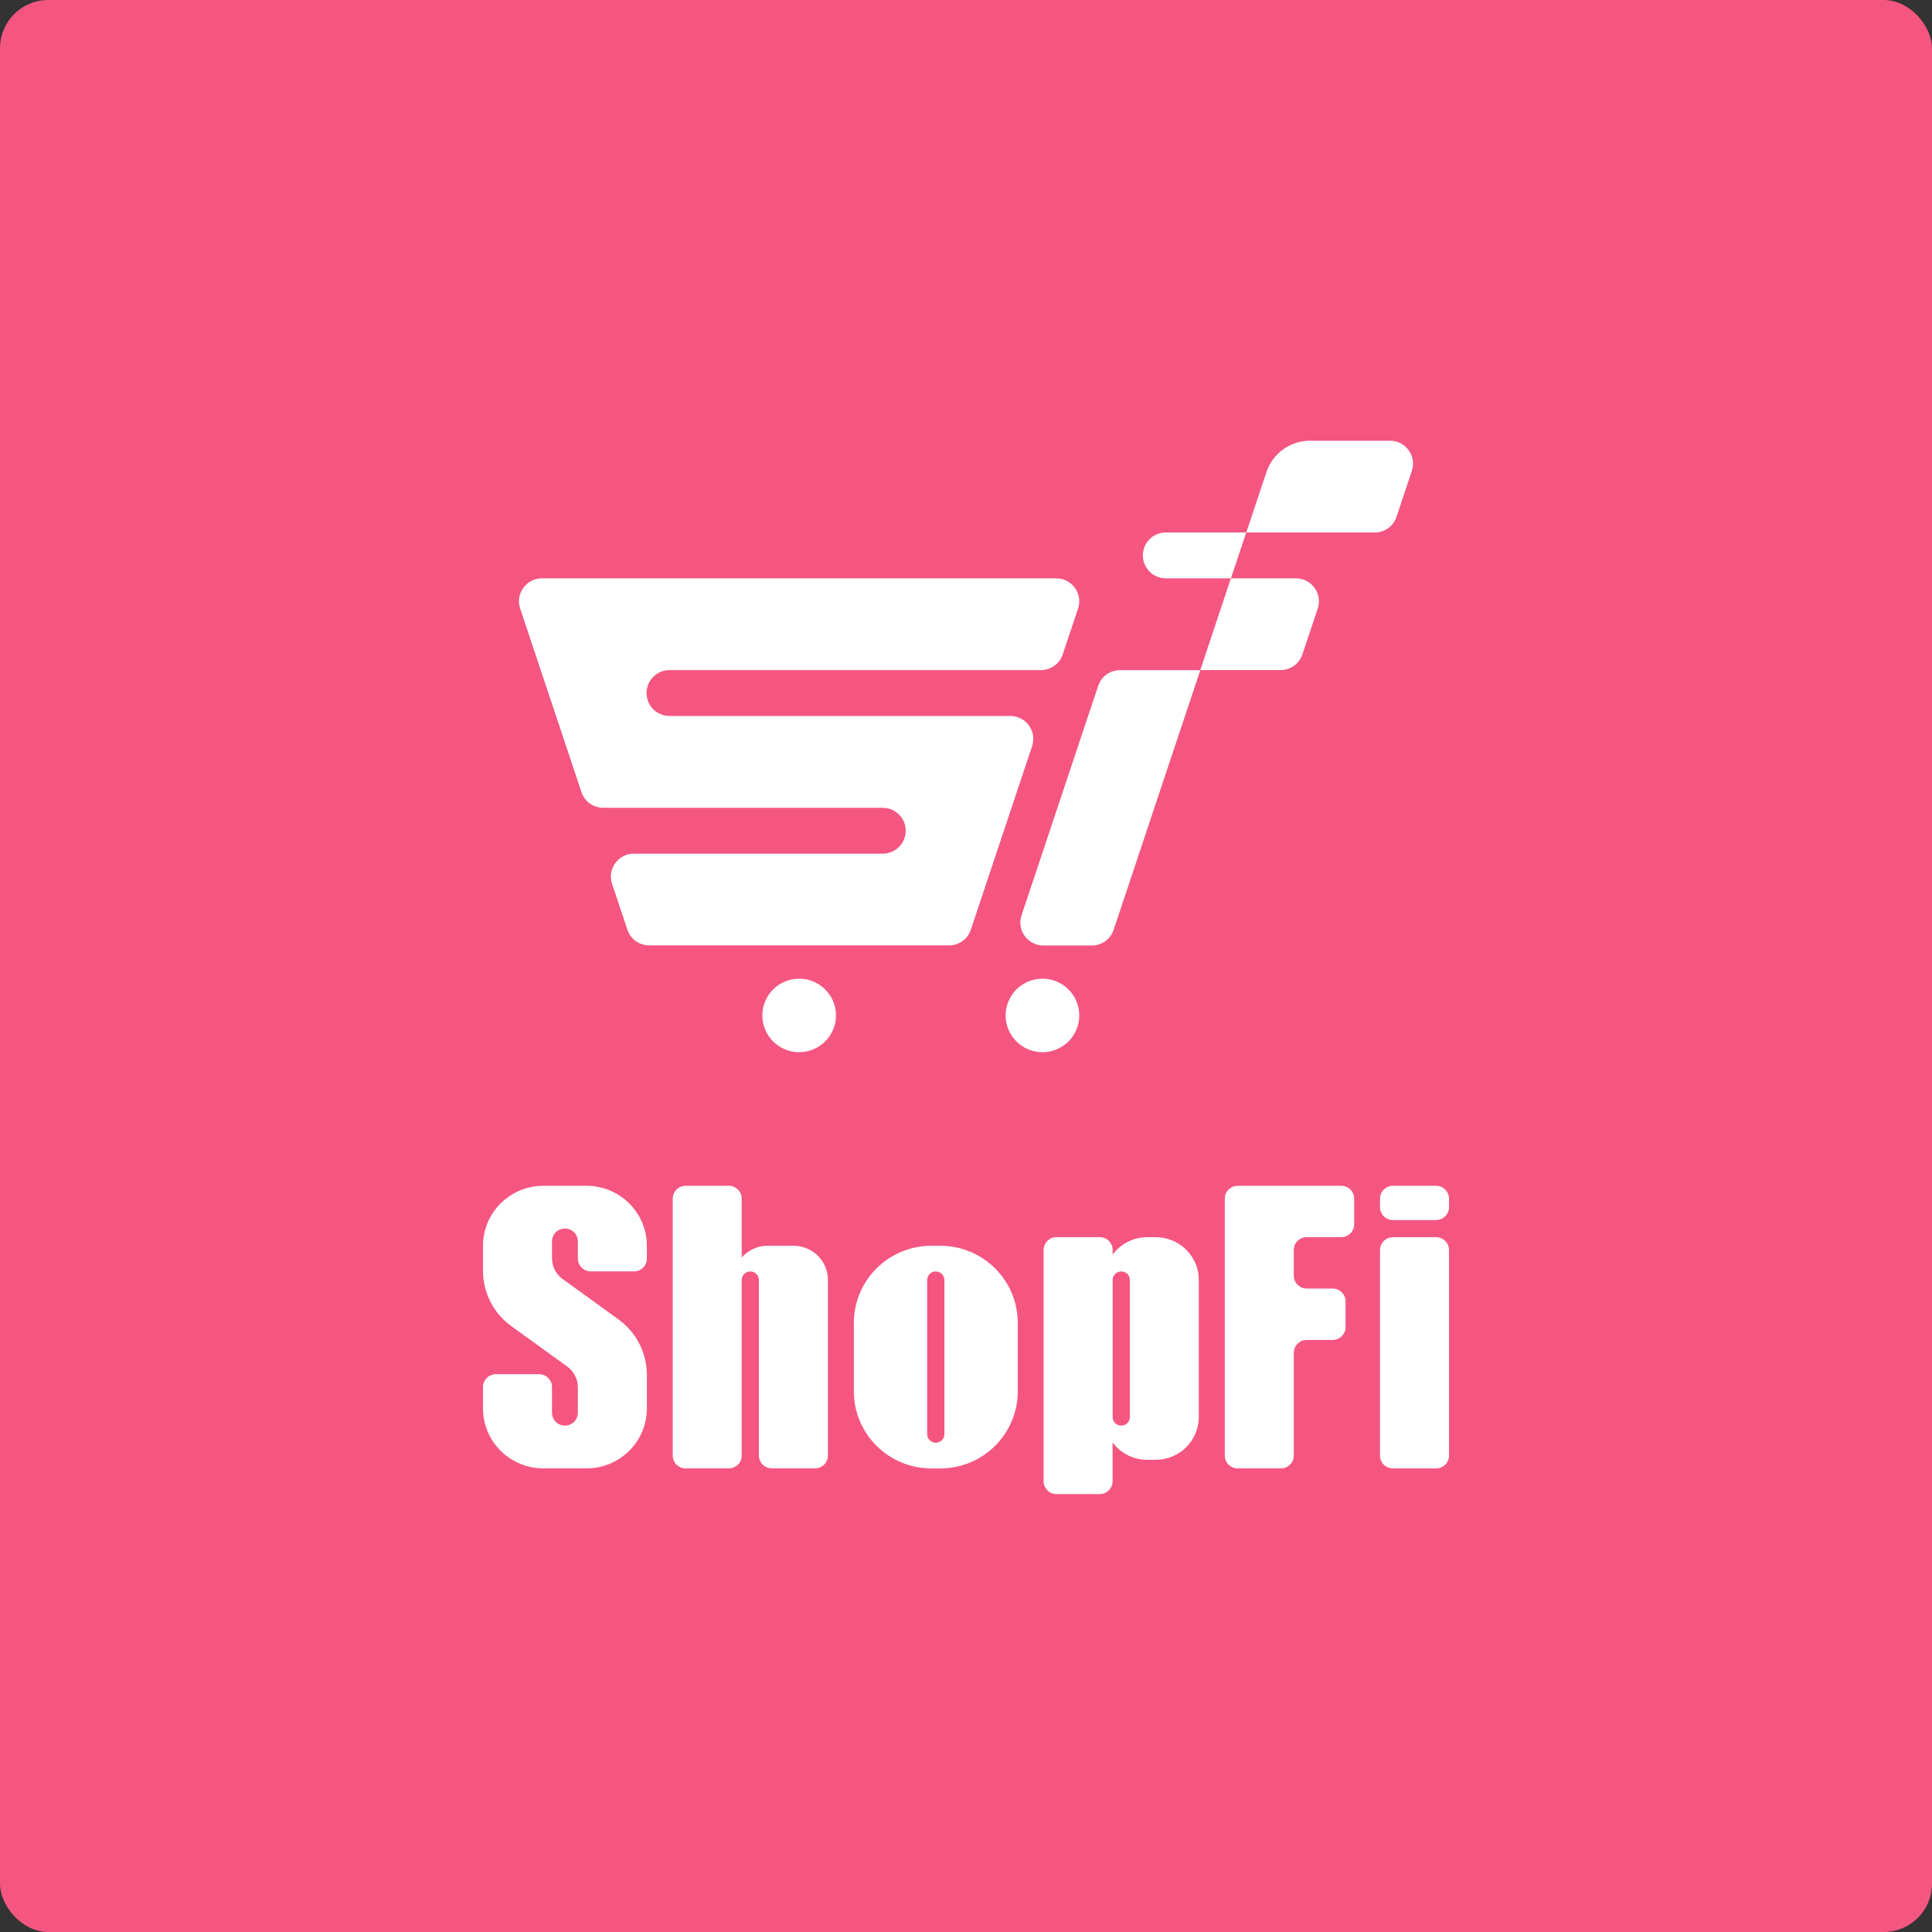<svg width="320" height="320" viewBox="0 0 320 320" fill="none" xmlns="http://www.w3.org/2000/svg">
<rect x="0" y="0" width="320" height="320" fill="#333333" stroke="none"/>
<rect width="320" height="320" rx="8" fill="#F55681"/>
<path d="M178.559 100.795L176.017 108.393C175.503 109.948 174.049 110.989 172.403 110.989H110.898C108.298 110.989 106.461 113.526 107.284 115.991C107.798 117.545 109.253 118.587 110.898 118.587H167.334C169.935 118.587 171.771 121.124 170.948 123.588L160.796 153.993C160.281 155.548 158.827 156.589 157.181 156.589H107.534C105.888 156.589 104.434 155.548 103.919 153.993L101.377 146.395C100.555 143.931 102.391 141.394 104.992 141.394H146.206C147.836 141.394 149.291 140.353 149.82 138.798C150.643 136.334 148.806 133.796 146.206 133.796H99.923C98.277 133.796 96.823 132.755 96.308 131.2L86.156 100.795C85.333 98.331 87.169 95.794 89.77 95.794H174.945C177.545 95.794 179.382 98.346 178.559 100.795Z" fill="white"/>
<path d="M218.256 100.794L215.714 108.392C215.2 109.946 213.745 110.988 212.1 110.988H198.803L203.872 95.793H214.627C217.242 95.793 219.079 98.345 218.256 100.794Z" fill="white"/>
<path d="M233.843 78.001L231.301 85.599C230.787 87.154 229.332 88.195 227.686 88.195H206.426L209.761 78.192C210.79 75.097 213.699 73 216.975 73H230.228C232.829 73 234.666 75.537 233.843 78.001Z" fill="white"/>
<path d="M185.51 111.002H198.807L184.452 154.006C183.938 155.561 182.483 156.603 180.837 156.603H172.815C170.214 156.603 168.378 154.065 169.201 151.601L181.895 113.599C182.409 112.044 183.864 111.002 185.51 111.002Z" fill="white"/>
<path d="M206.418 88.195L203.876 95.793H193.106C190.505 95.793 188.669 93.255 189.492 90.791C190.006 89.237 191.46 88.195 193.106 88.195H206.418Z" fill="white"/>
<path d="M172.664 174.277C176.032 174.277 178.762 171.552 178.762 168.19C178.762 164.828 176.032 162.103 172.664 162.103C169.296 162.103 166.566 164.828 166.566 168.19C166.566 171.552 169.296 174.277 172.664 174.277Z" fill="white"/>
<path d="M132.365 174.277C135.733 174.277 138.463 171.552 138.463 168.19C138.463 164.828 135.733 162.103 132.365 162.103C128.998 162.103 126.268 164.828 126.268 168.19C126.268 171.552 128.998 174.277 132.365 174.277Z" fill="white"/>
<path d="M107.139 208.463V206.334C107.139 200.853 102.659 196.405 97.139 196.405H90C84.479 196.405 80 200.853 80 206.334V210.481C80 214.115 81.749 217.519 84.702 219.657L93.944 226.334C95.056 227.137 95.713 228.412 95.713 229.778V233.995C95.713 235.169 94.752 236.123 93.569 236.123C92.386 236.123 91.426 235.169 91.426 233.995V229.738C91.426 228.563 90.465 227.609 89.282 227.609H82.144C80.961 227.609 80 228.563 80 229.738V233.282C80 238.764 84.479 243.211 90 243.211H97.139C102.659 243.211 107.139 238.764 107.139 233.282V227.71C107.139 224.075 105.39 220.671 102.437 218.533L93.195 211.856C92.083 211.053 91.426 209.778 91.426 208.413V205.611C91.426 204.437 92.386 203.483 93.569 203.483C94.752 203.483 95.713 204.437 95.713 205.611V208.453C95.713 209.627 96.674 210.581 97.857 210.581H104.995C106.178 210.591 107.139 209.638 107.139 208.463Z" fill="white"/>
<path d="M131.424 206.334H127.137C125.418 206.334 123.901 207.097 122.85 208.292V198.533C122.85 197.359 121.889 196.405 120.706 196.405H113.567C112.384 196.405 111.424 197.359 111.424 198.533V241.083C111.424 242.258 112.384 243.211 113.567 243.211H120.706C121.889 243.211 122.85 242.258 122.85 241.083V212.007C122.85 211.224 123.487 210.591 124.275 210.591C125.064 210.591 125.701 211.224 125.701 212.007V241.083C125.701 242.258 126.662 243.211 127.845 243.211H134.983C136.166 243.211 137.127 242.258 137.127 241.083V212.007C137.137 208.874 134.579 206.334 131.424 206.334Z" fill="white"/>
<path d="M141.426 219.106V230.451C141.426 237.499 147.179 243.222 154.287 243.222H155.713C162.811 243.222 168.575 237.509 168.575 230.451V219.106C168.575 212.058 162.821 206.335 155.713 206.335H154.287C147.179 206.335 141.426 212.058 141.426 219.106ZM154.995 238.965C154.206 238.965 153.569 238.332 153.569 237.549V212.008C153.569 211.224 154.206 210.592 154.995 210.592C155.784 210.592 156.421 211.224 156.421 212.008V237.539C156.431 238.322 155.784 238.965 154.995 238.965Z" fill="white"/>
<path d="M191.428 204.919H190.002C187.656 204.919 185.594 206.064 184.289 207.791V207.038C184.289 205.863 183.329 204.909 182.146 204.909H174.997C173.814 204.909 172.854 205.863 172.854 207.038V245.34C172.854 246.515 173.814 247.469 174.997 247.469H182.136C183.319 247.469 184.279 246.515 184.279 245.34V238.915C185.584 240.652 187.646 241.786 189.992 241.786H191.418C195.361 241.786 198.557 238.613 198.557 234.698V212.007C198.567 208.092 195.371 204.919 191.428 204.919ZM185.715 236.124C184.926 236.124 184.289 235.491 184.289 234.708V212.007C184.289 211.224 184.926 210.592 185.715 210.592C186.504 210.592 187.141 211.224 187.141 212.007V234.708C187.141 235.491 186.504 236.124 185.715 236.124Z" fill="white"/>
<path d="M224.291 202.79V198.533C224.291 197.359 223.331 196.405 222.148 196.405H205.009C203.826 196.405 202.865 197.359 202.865 198.533V241.083C202.865 242.258 203.826 243.211 205.009 243.211H212.147C213.33 243.211 214.291 242.258 214.291 241.083V224.065C214.291 222.89 215.252 221.937 216.435 221.937H220.722C221.905 221.937 222.865 220.983 222.865 219.808V215.551C222.865 214.376 221.905 213.423 220.722 213.423H216.435C215.252 213.423 214.291 212.469 214.291 211.294V207.037C214.291 205.862 215.252 204.909 216.435 204.909H222.148C223.331 204.919 224.291 203.965 224.291 202.79Z" fill="white"/>
<path d="M237.856 243.221H230.718C229.535 243.221 228.574 242.267 228.574 241.093V207.047C228.574 205.872 229.535 204.918 230.718 204.918H237.856C239.039 204.918 240 205.872 240 207.047V241.093C240 242.267 239.039 243.221 237.856 243.221Z" fill="white"/>
<path d="M237.856 202.077H230.718C229.535 202.077 228.574 201.124 228.574 199.949V198.533C228.574 197.359 229.535 196.405 230.718 196.405H237.856C239.039 196.405 240 197.359 240 198.533V199.949C240 201.134 239.039 202.077 237.856 202.077Z" fill="white"/>
</svg>
